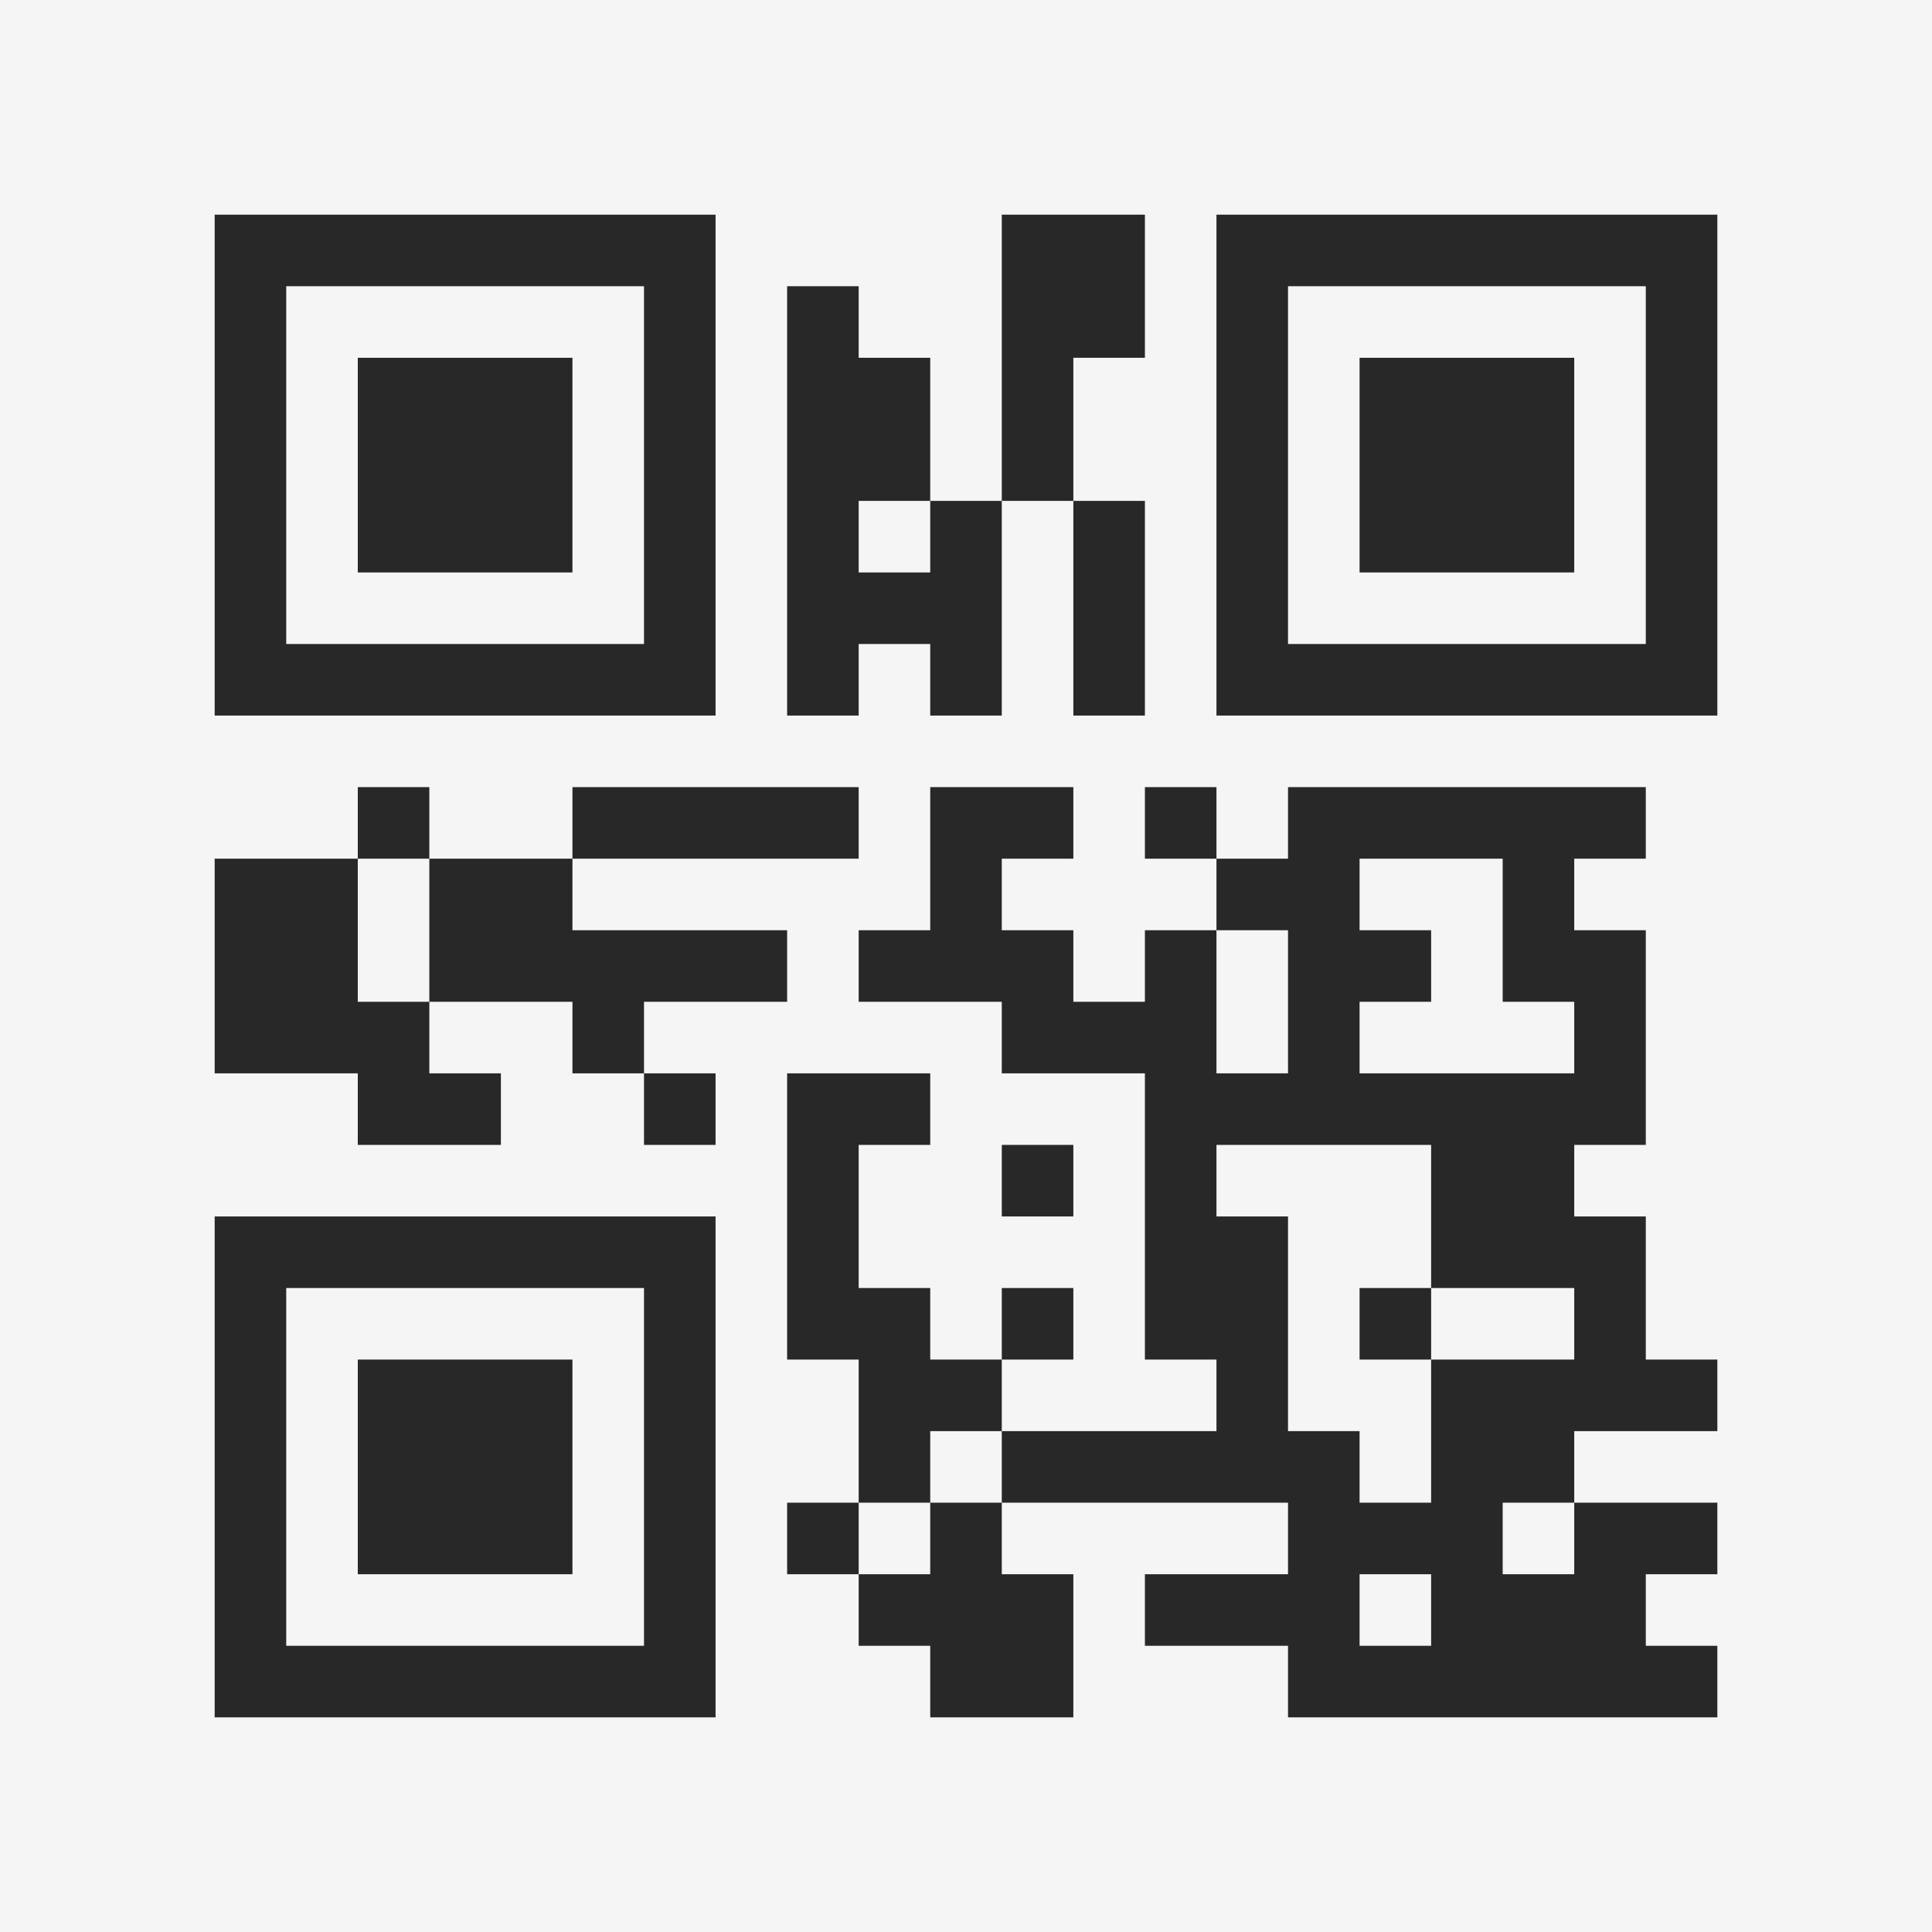 <?xml version="1.0" encoding="UTF-8"?>
<svg xmlns="http://www.w3.org/2000/svg" version="1.1" width="400" height="400" viewBox="0 0 400 400"><rect x="0" y="0" width="400" height="400" fill="#f5f5f5"/><g transform="scale(14.815)"><g transform="translate(3,3)"><path fill-rule="evenodd" d="M11 0L11 4L10 4L10 2L9 2L9 1L8 1L8 7L9 7L9 6L10 6L10 7L11 7L11 4L12 4L12 7L13 7L13 4L12 4L12 2L13 2L13 0ZM9 4L9 5L10 5L10 4ZM2 8L2 9L0 9L0 12L2 12L2 13L4 13L4 12L3 12L3 11L5 11L5 12L6 12L6 13L7 13L7 12L6 12L6 11L8 11L8 10L5 10L5 9L9 9L9 8L5 8L5 9L3 9L3 8ZM10 8L10 10L9 10L9 11L11 11L11 12L13 12L13 16L14 16L14 17L11 17L11 16L12 16L12 15L11 15L11 16L10 16L10 15L9 15L9 13L10 13L10 12L8 12L8 16L9 16L9 18L8 18L8 19L9 19L9 20L10 20L10 21L12 21L12 19L11 19L11 18L15 18L15 19L13 19L13 20L15 20L15 21L21 21L21 20L20 20L20 19L21 19L21 18L19 18L19 17L21 17L21 16L20 16L20 14L19 14L19 13L20 13L20 10L19 10L19 9L20 9L20 8L15 8L15 9L14 9L14 8L13 8L13 9L14 9L14 10L13 10L13 11L12 11L12 10L11 10L11 9L12 9L12 8ZM2 9L2 11L3 11L3 9ZM16 9L16 10L17 10L17 11L16 11L16 12L19 12L19 11L18 11L18 9ZM14 10L14 12L15 12L15 10ZM11 13L11 14L12 14L12 13ZM14 13L14 14L15 14L15 17L16 17L16 18L17 18L17 16L19 16L19 15L17 15L17 13ZM16 15L16 16L17 16L17 15ZM10 17L10 18L9 18L9 19L10 19L10 18L11 18L11 17ZM18 18L18 19L19 19L19 18ZM16 19L16 20L17 20L17 19ZM0 0L0 7L7 7L7 0ZM1 1L1 6L6 6L6 1ZM2 2L2 5L5 5L5 2ZM14 0L14 7L21 7L21 0ZM15 1L15 6L20 6L20 1ZM16 2L16 5L19 5L19 2ZM0 14L0 21L7 21L7 14ZM1 15L1 20L6 20L6 15ZM2 16L2 19L5 19L5 16Z" fill="#282828"/></g></g></svg>
